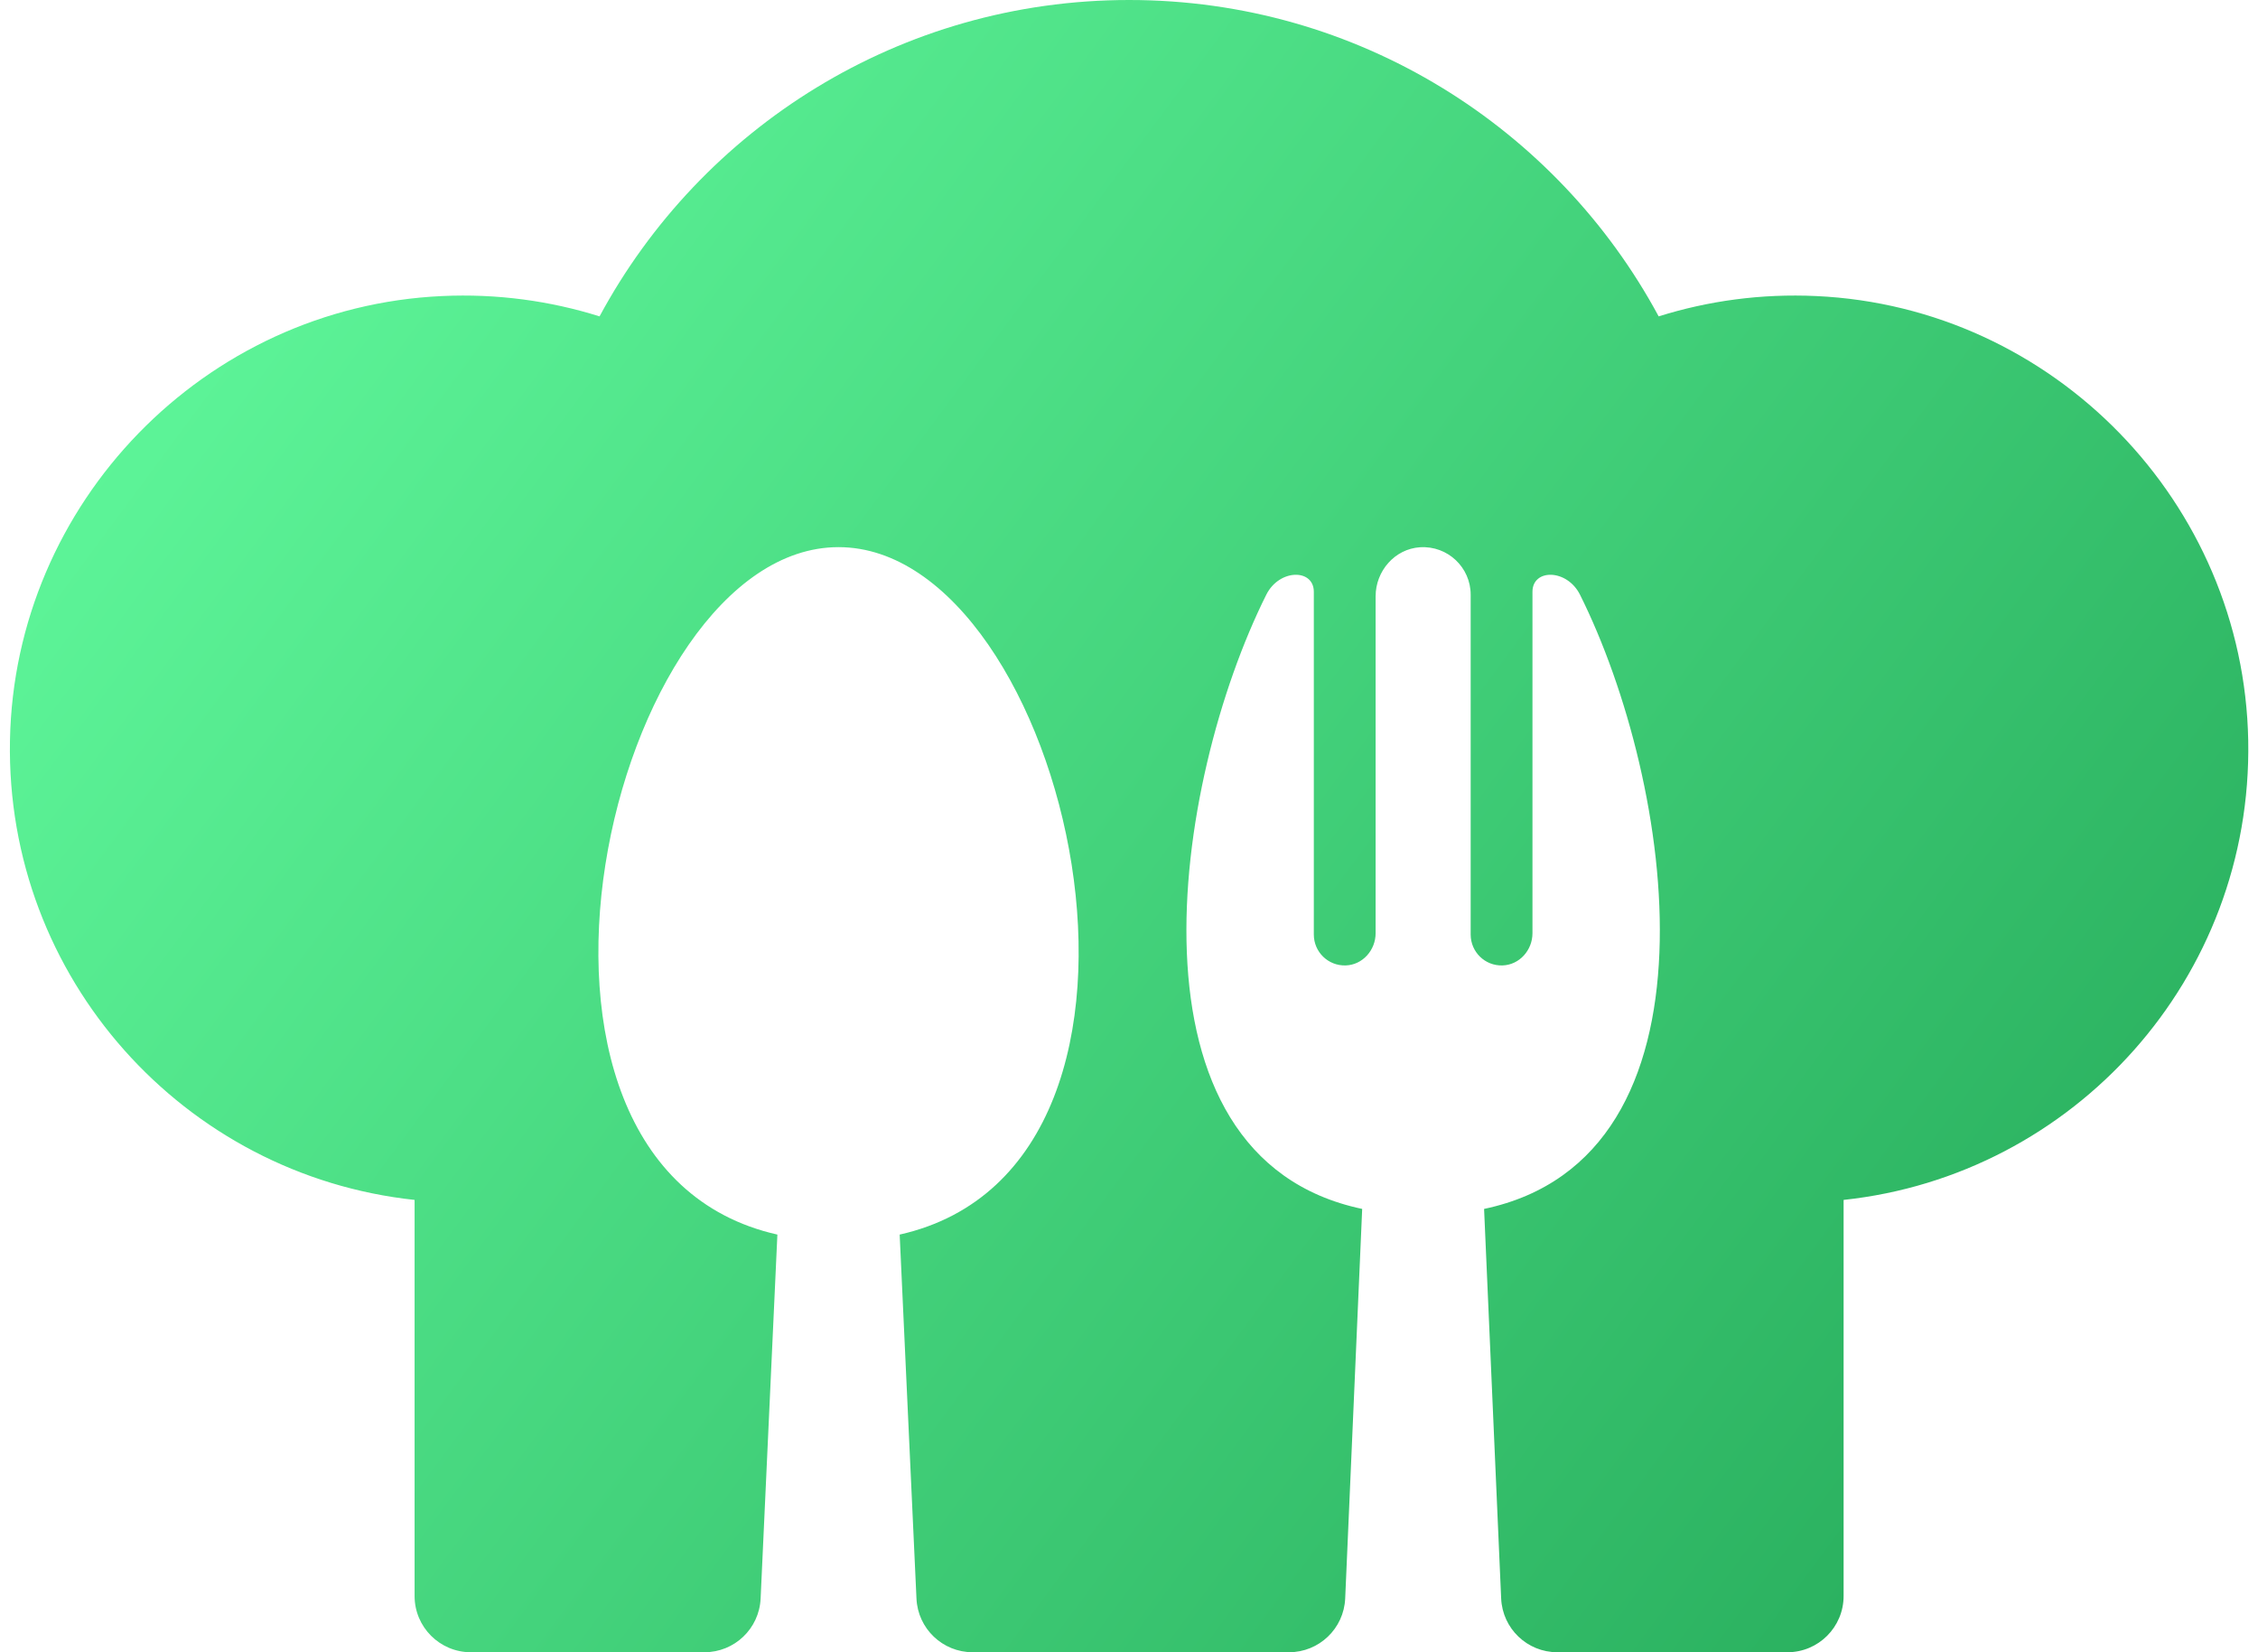<svg width="82" height="60" viewBox="0 0 82 60" fill="none" xmlns="http://www.w3.org/2000/svg">
<path d="M81.645 26.89C81.486 18.258 74.581 11.147 65.955 10.751C63.955 10.658 62.028 10.926 60.235 11.489C56.549 4.648 49.32 0 41.004 0C32.688 0 25.459 4.648 21.773 11.489C19.98 10.926 18.052 10.658 16.052 10.751C7.429 11.147 0.521 18.258 0.362 26.89C0.203 35.527 6.694 42.68 15.056 43.574V57.958C15.056 59.087 15.972 60 17.099 60H25.581C26.674 60 27.571 59.143 27.622 58.052L28.231 44.833C16.919 42.29 22.147 19.869 30.451 19.869C38.754 19.869 43.984 42.29 32.672 44.833L33.282 58.052C33.332 59.143 34.231 60 35.322 60H46.811C47.903 60 48.803 59.141 48.851 58.048L49.468 43.901C40.541 42.024 42.577 28.417 45.986 21.596C46.456 20.654 47.712 20.646 47.712 21.491V33.938C47.712 34.57 48.233 35.079 48.869 35.059C49.483 35.04 49.956 34.505 49.956 33.889V21.654C49.956 20.735 50.652 19.932 51.569 19.873C52.575 19.811 53.408 20.606 53.408 21.596V33.938C53.408 34.57 53.929 35.079 54.563 35.059C55.179 35.04 55.652 34.505 55.652 33.889V21.491C55.652 20.646 56.907 20.654 57.378 21.596C60.786 28.417 62.821 42.024 53.895 43.901L54.515 58.048C54.563 59.141 55.462 60 56.555 60H64.909C66.038 60 66.951 59.087 66.951 57.958V43.574C75.316 42.68 81.804 35.527 81.645 26.89Z" fill="url(#paint0_linear_5190_8053)"/>
<defs>
<linearGradient id="paint0_linear_5190_8053" x1="81.359" y1="60" x2="0.359" y2="-7.77579e-07" gradientUnits="userSpaceOnUse">
<stop stop-color="#23A757"/>
<stop offset="1" stop-color="#65FFA1"/>
</linearGradient>
</defs>
</svg>
